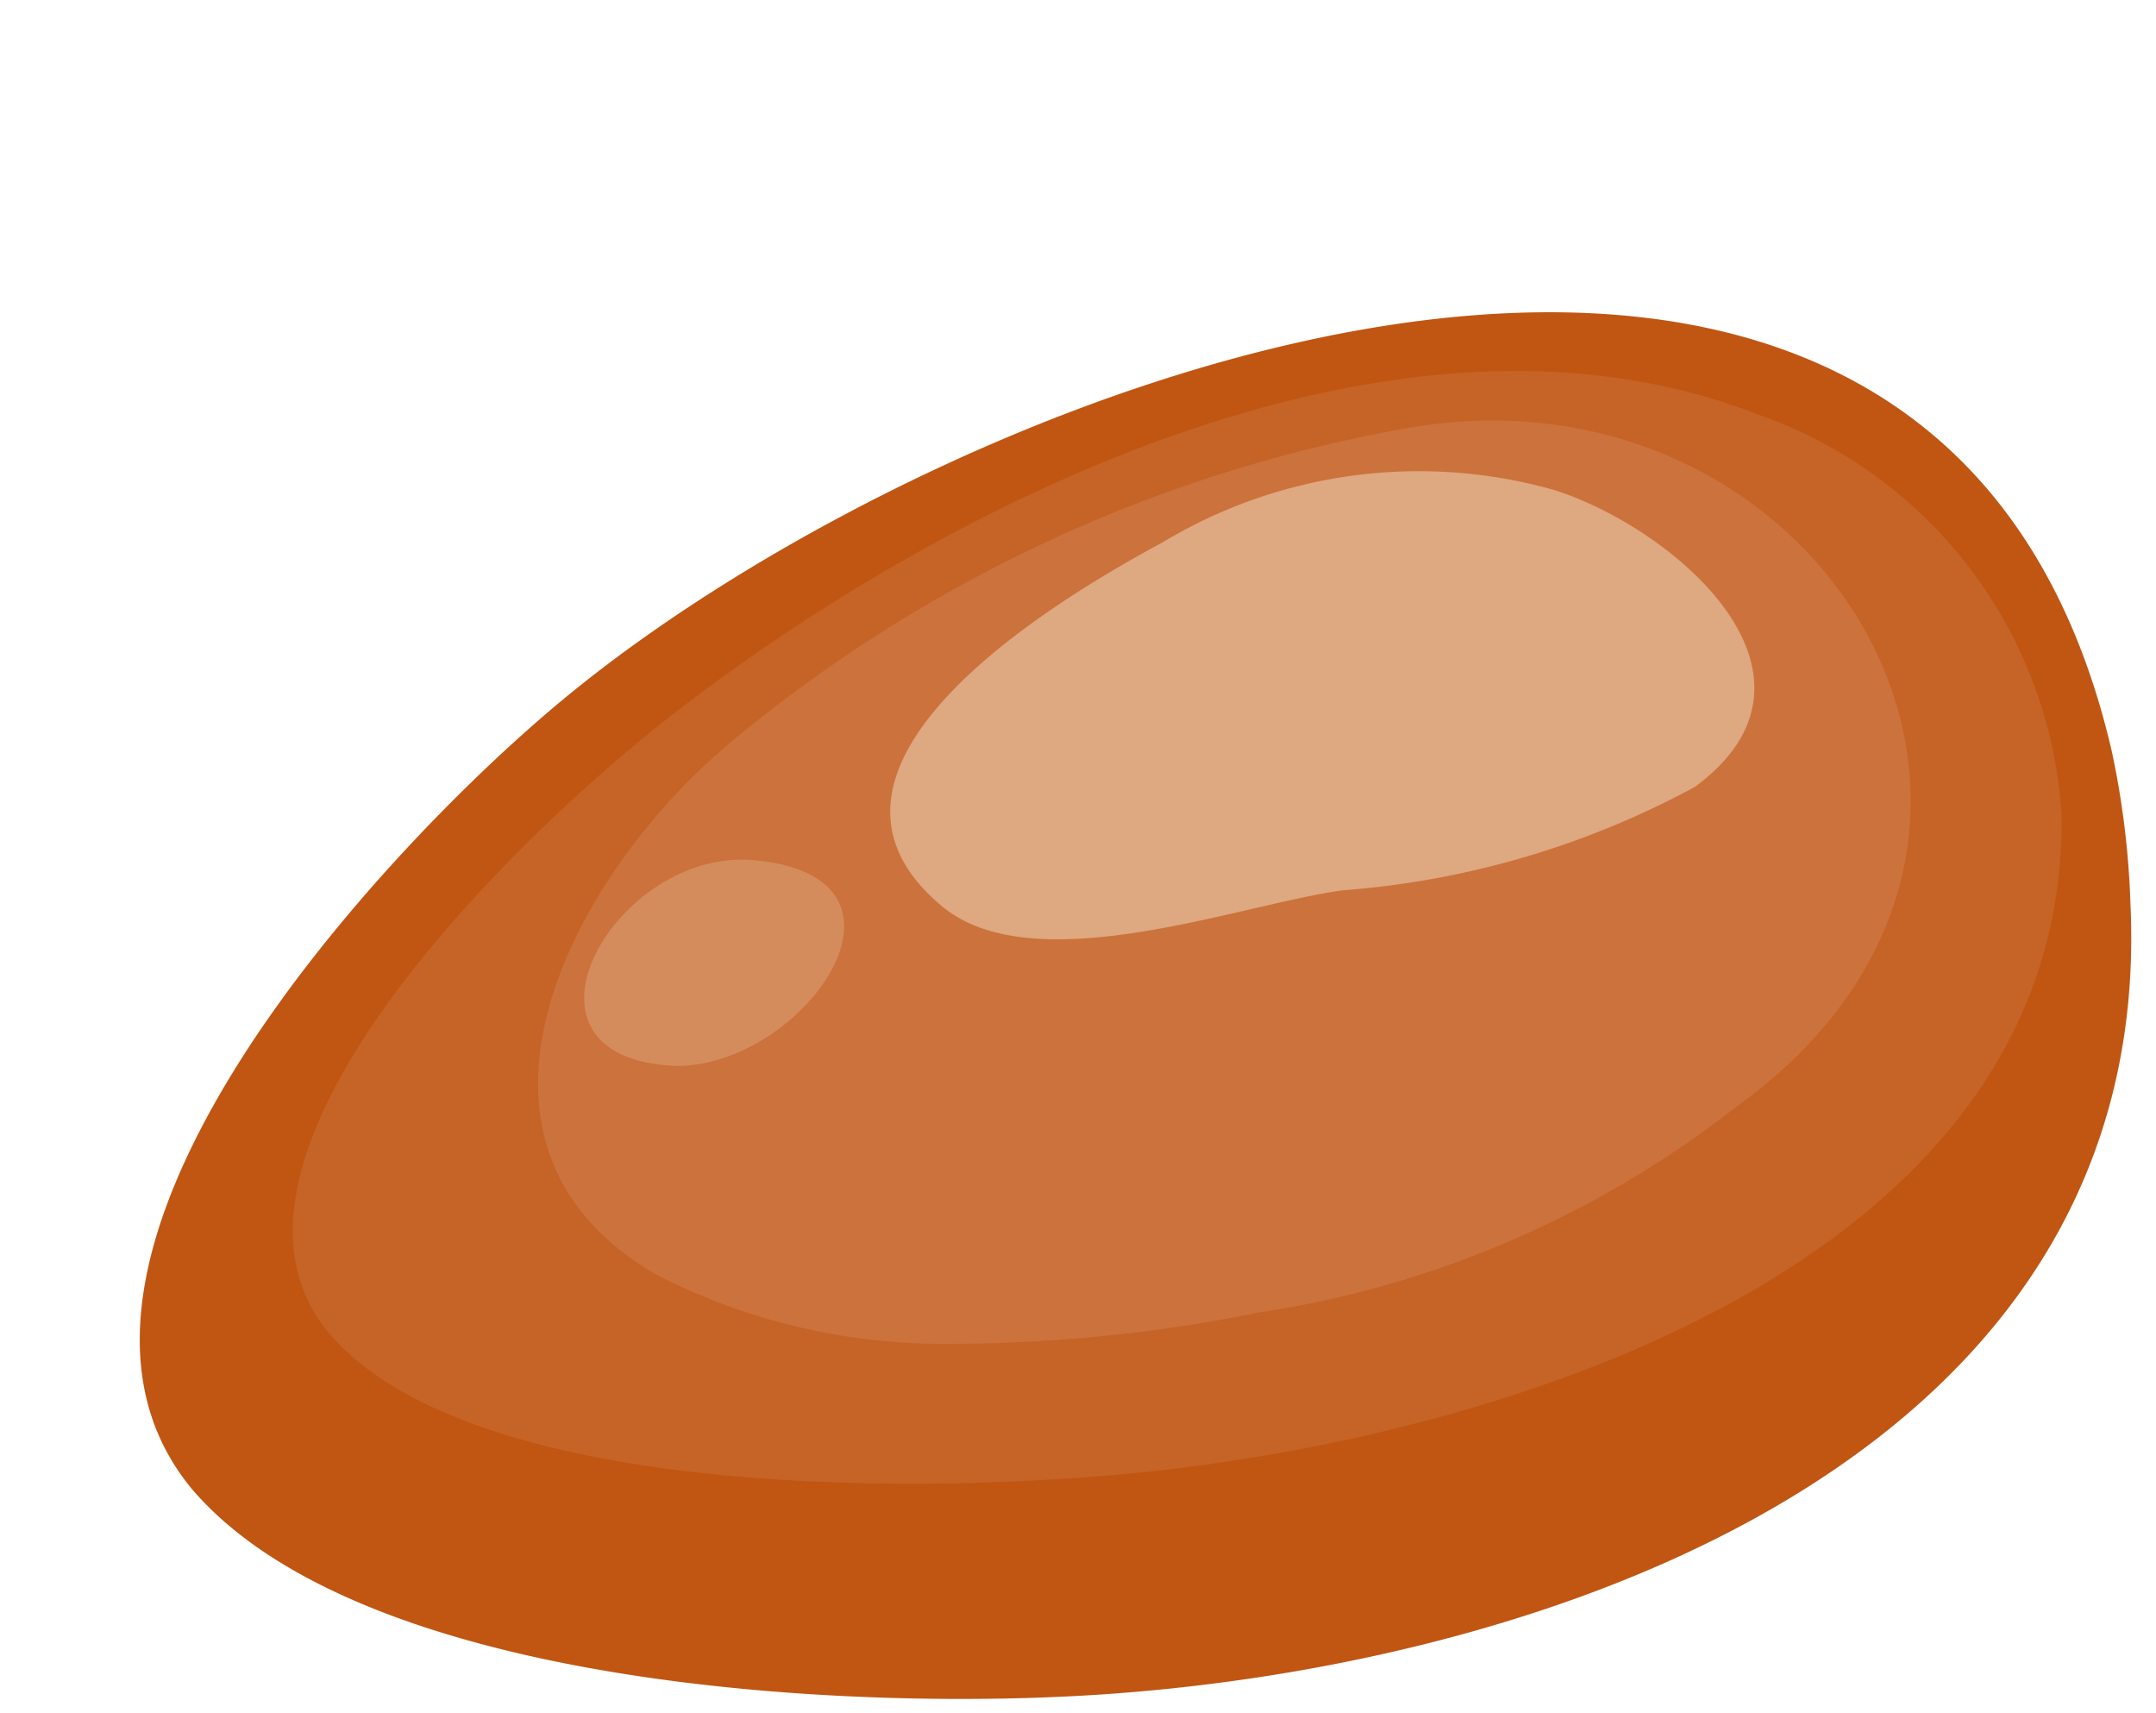 <svg xmlns="http://www.w3.org/2000/svg" viewBox="-1.26 -2.81 19.4 15.41"><title>Depositphotos_92215270_06</title><g data-name="Layer 2"><g data-name="Layer 1"><path d="M17.91 5.32c.23 4.88-5 6.78-9.06 7.1-2.23.18-6.81 0-8.38-1.83-1.73-2.08 1.73-5.78 3.34-7.11 3.55-2.94 12.36-6.29 13.93.46a7.66 7.66 0 0 1 .17 1.38z" fill="#c05612"/><path d="M17.29 4.52c.05 3.86-4.61 5.52-8.21 5.91-2 .21-6 .25-7.33-1.19C.29 7.66 3.46 4.62 4.92 3.52c2.46-1.87 6.45-3.85 9.64-2.6a4.08 4.08 0 0 1 2.73 3.6z" fill="#c66327"/><path d="M11.3 1.06a13.07 13.07 0 0 0-6 2.82C3.85 5.1 2.62 7.49 4.65 8.66a5.64 5.64 0 0 0 2.61.62 14.06 14.06 0 0 0 2.8-.28 9.18 9.18 0 0 0 4.3-1.85c3.4-2.44.78-6.85-3.06-6.09z" fill="#cc723c"/><path d="M9.2 2.07c-.91.49-3.48 2-2 3.26.82.71 2.68 0 3.62-.13a7.89 7.89 0 0 0 3.17-.93c1.36-1-.17-2.32-1.26-2.67a4.47 4.47 0 0 0-3.53.47z" fill="#dea880"/><path d="M4.83 6.78c1.14 0 2.34-1.69.71-1.85-1.26-.13-2.36 1.79-.71 1.85z" fill="#d58c5c"/></g></g></svg>